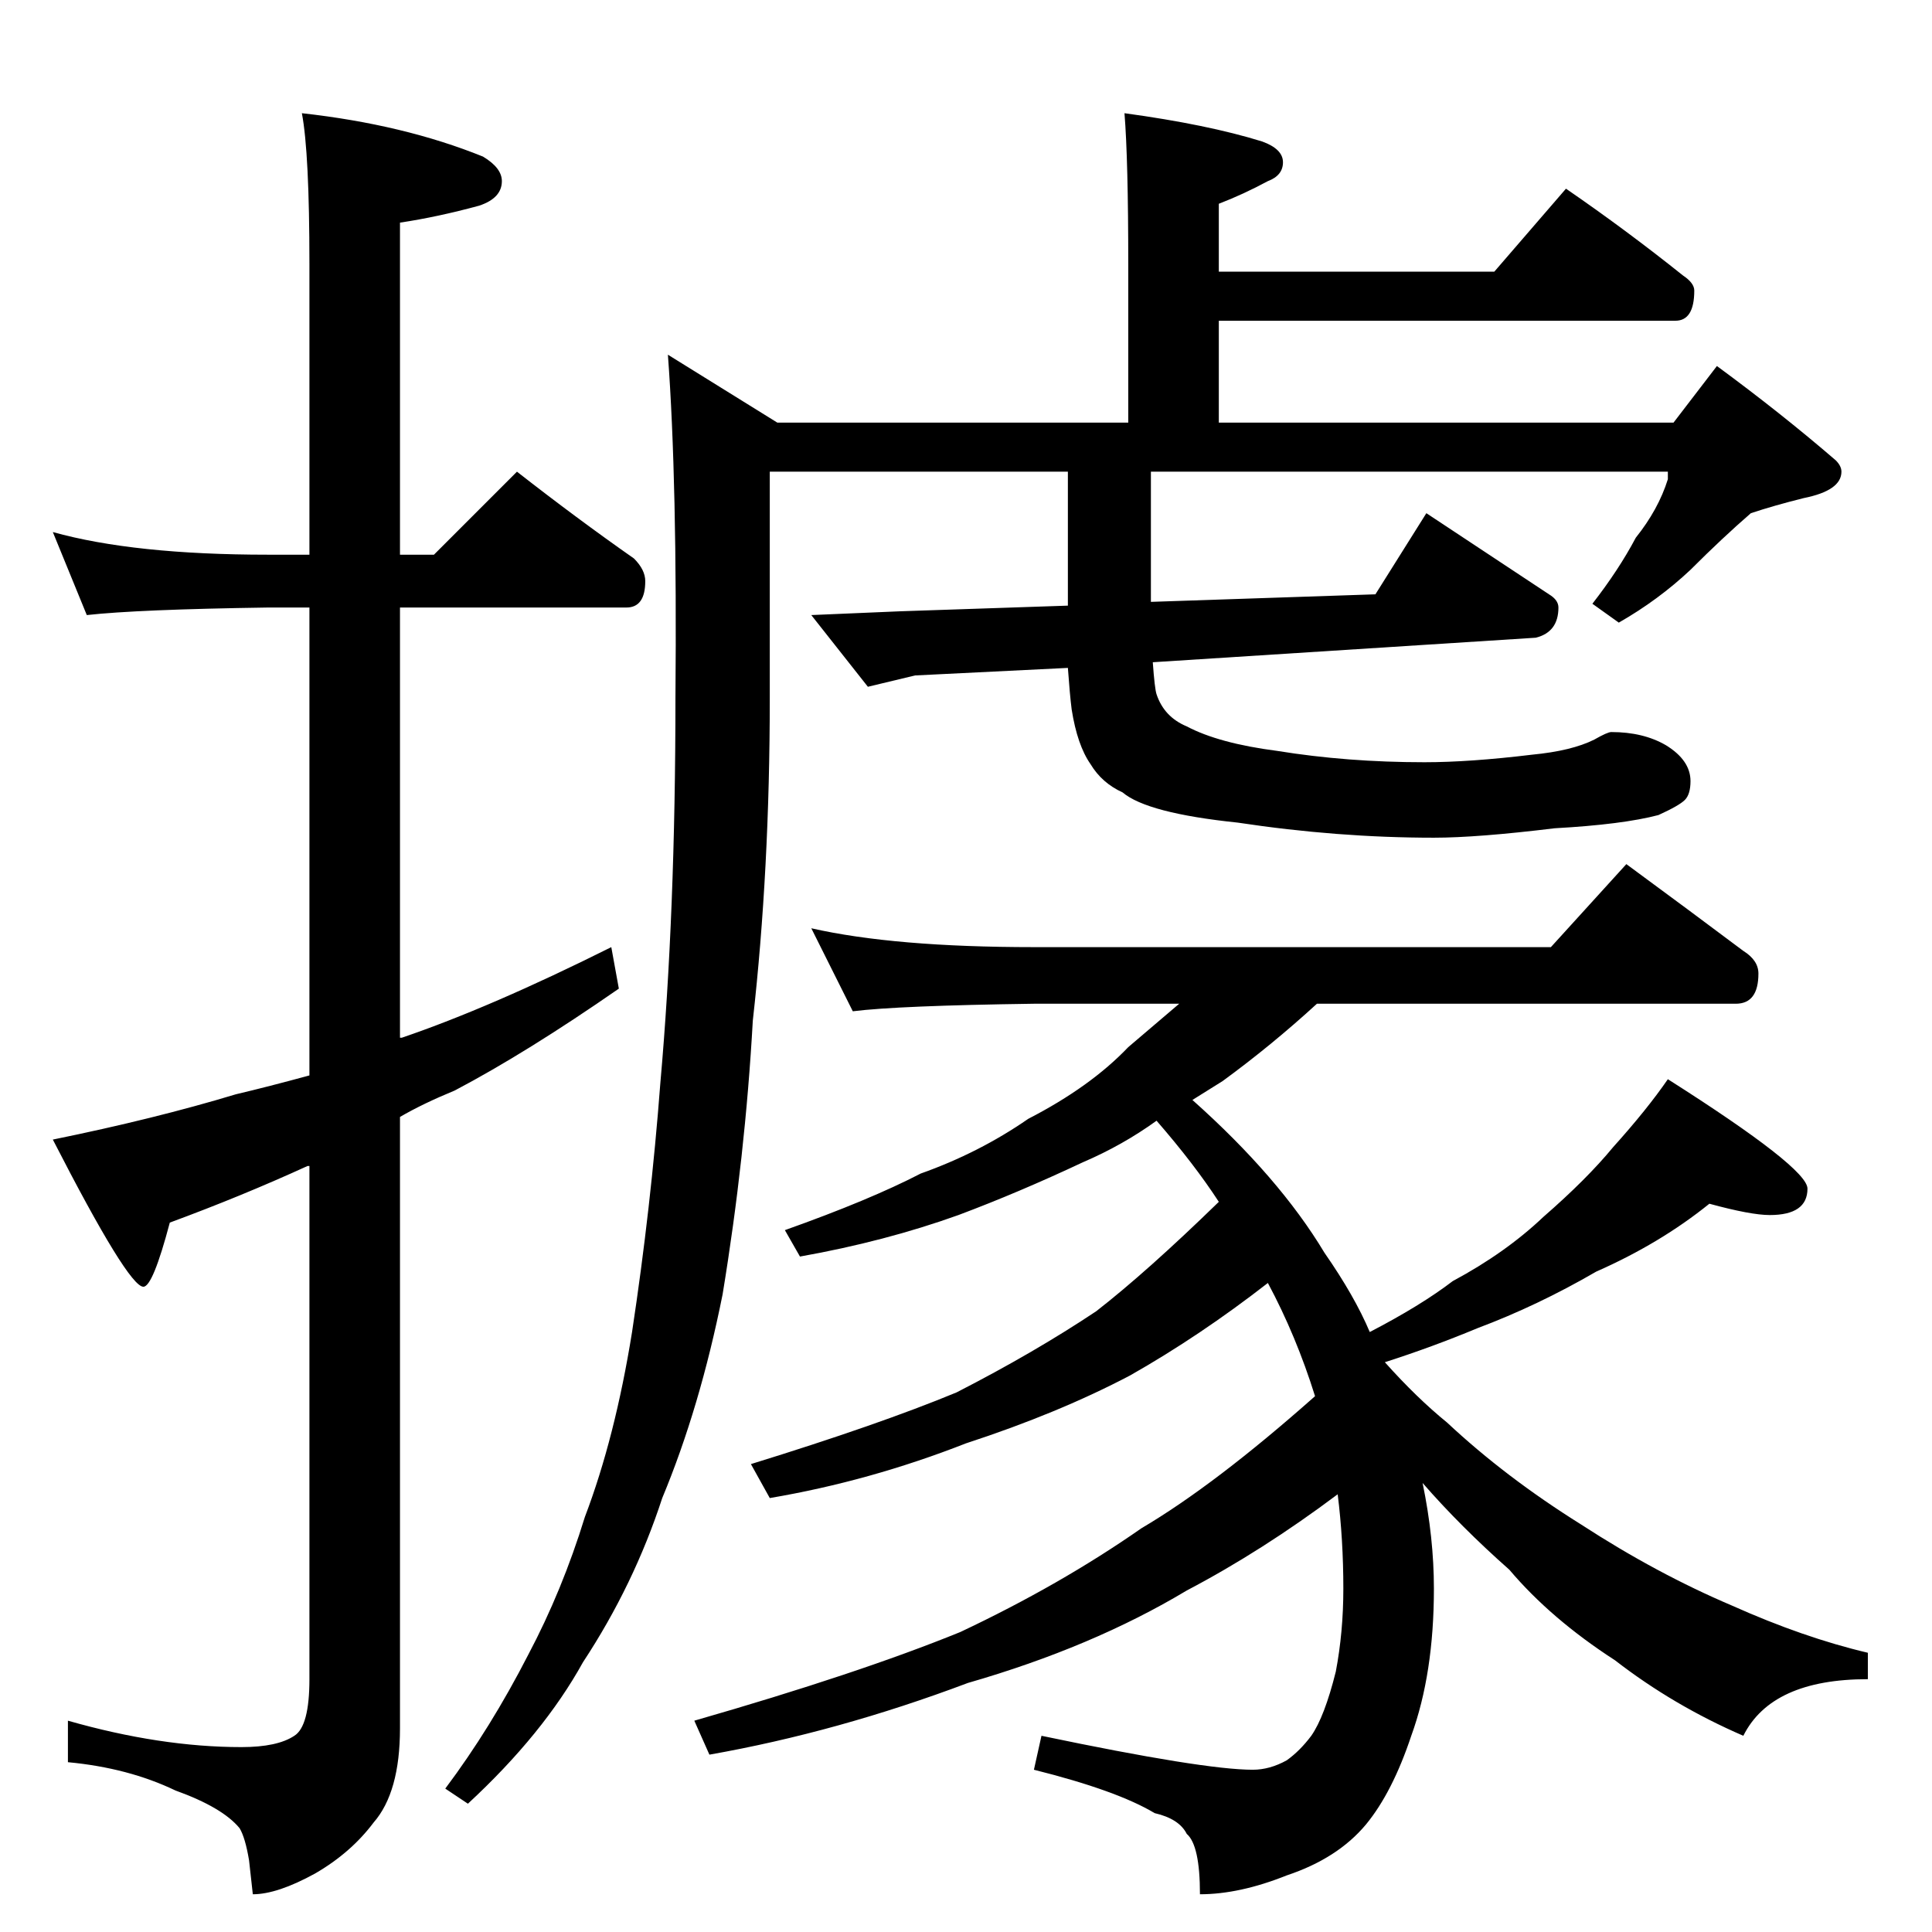 <?xml version="1.0" standalone="no"?>
<!DOCTYPE svg PUBLIC "-//W3C//DTD SVG 1.1//EN" "http://www.w3.org/Graphics/SVG/1.1/DTD/svg11.dtd" >
<svg xmlns="http://www.w3.org/2000/svg" xmlns:xlink="http://www.w3.org/1999/xlink" version="1.1" viewBox="0 -204 1024 1024">
  <g transform="matrix(1 0 0 -1 0 820)">
   <path fill="currentColor"
d="M28 742q43 -12 114 -12h22v154q0 59 -4 80q54 -6 96 -23q10 -6 10 -13q0 -9 -12 -13q-22 -6 -42 -9v-176h18l44 44q32 -25 62 -46q6 -6 6 -12q0 -14 -10 -14h-120v-228h1q47 16 111 48l4 -22q-49 -34 -87 -54q-17 -7 -29 -14v-324q0 -34 -14 -50q-12 -16 -31 -27
q-20 -11 -33 -11l-2 18q-2 12 -5 17q-9 11 -34 20q-25 12 -57 15v22q49 -14 92 -14q19 0 28 6q8 5 8 30v272h-1q-35 -16 -73 -30q-9 -34 -14 -34q-8 0 -48 78q54 11 97 24q17 4 39 10v248h-22q-69 -1 -96 -4zM596 964q44 -6 73 -15q11 -4 11 -11t-8 -10q-13 -7 -26 -12v-36
h146l38 44q32 -22 62 -46q6 -4 6 -8q0 -16 -10 -16h-242v-54h241l23 30q34 -25 63 -50q3 -3 3 -6q0 -10 -20 -14q-16 -4 -28 -8q-15 -13 -32 -30q-17 -16 -38 -28l-14 10q14 18 23 35q12 15 17 31v4h-274v-69l119 4l27 43l65 -43q5 -3 5 -7q0 -13 -12 -16l-203 -13
q1 -14 2 -17q4 -12 16 -17q17 -9 48 -13q37 -6 78 -6q24 0 57 4q21 2 33 8q7 4 9 4q17 0 29 -7q13 -8 13 -19q0 -7 -3 -10t-14 -8q-19 -5 -55 -7q-41 -5 -64 -5q-51 0 -104 8q-48 5 -61 16q-11 5 -17 15q-7 10 -10 29q-1 8 -2 22l-81 -4l-25 -6l-30 38l47 2l89 3v71h-158
v-120q0 -91 -9 -171q-4 -72 -16 -145q-12 -60 -32 -108q-15 -46 -42 -87q-21 -38 -61 -75l-12 8q24 32 44 71q18 34 30 73q16 42 25 98q10 66 15 132q8 90 8 204q1 115 -4 182l58 -36h186v84q0 55 -2 80zM430 532q44 -10 118 -10h274l40 44q34 -25 62 -46q8 -5 8 -12
q0 -16 -12 -16h-222q-24 -22 -50 -41l-16 -10q46 -41 70 -81q16 -23 24 -42q27 14 44 27q28 15 48 34q23 20 37 37q18 20 29 36q74 -47 74 -58q0 -14 -20 -14q-10 0 -32 6q-26 -21 -60 -36q-31 -18 -63 -30q-24 -10 -49 -18q17 -19 33 -32q31 -29 71 -54q40 -26 80 -43
q38 -17 72 -25v-14q-51 0 -66 -30q-37 16 -68 40q-34 22 -56 48q-26 23 -46 46q6 -29 6 -56q0 -45 -12 -78q-10 -30 -24 -47q-15 -18 -42 -27q-25 -10 -46 -10q0 26 -7 32q-4 8 -17 11q-20 12 -64 23l4 18q86 -18 112 -18q9 0 18 5q7 5 13 13q7 10 13 34q4 21 4 44
q0 26 -3 50q-40 -30 -80 -51q-50 -30 -116 -49q-69 -26 -137 -38l-8 18q87 25 141 47q53 25 96 55q39 23 92 70q-10 32 -25 60q-36 -28 -73 -49q-38 -20 -87 -36q-51 -20 -104 -29l-10 18q68 21 109 38q41 21 74 43q27 21 65 58q-13 20 -33 43q-18 -13 -39 -22
q-34 -16 -66 -28q-39 -14 -84 -22l-8 14q45 16 72 30q31 11 57 29q33 17 53 38q13 11 27 23h-77q-72 -1 -96 -4z" />
  </g>

</svg>
